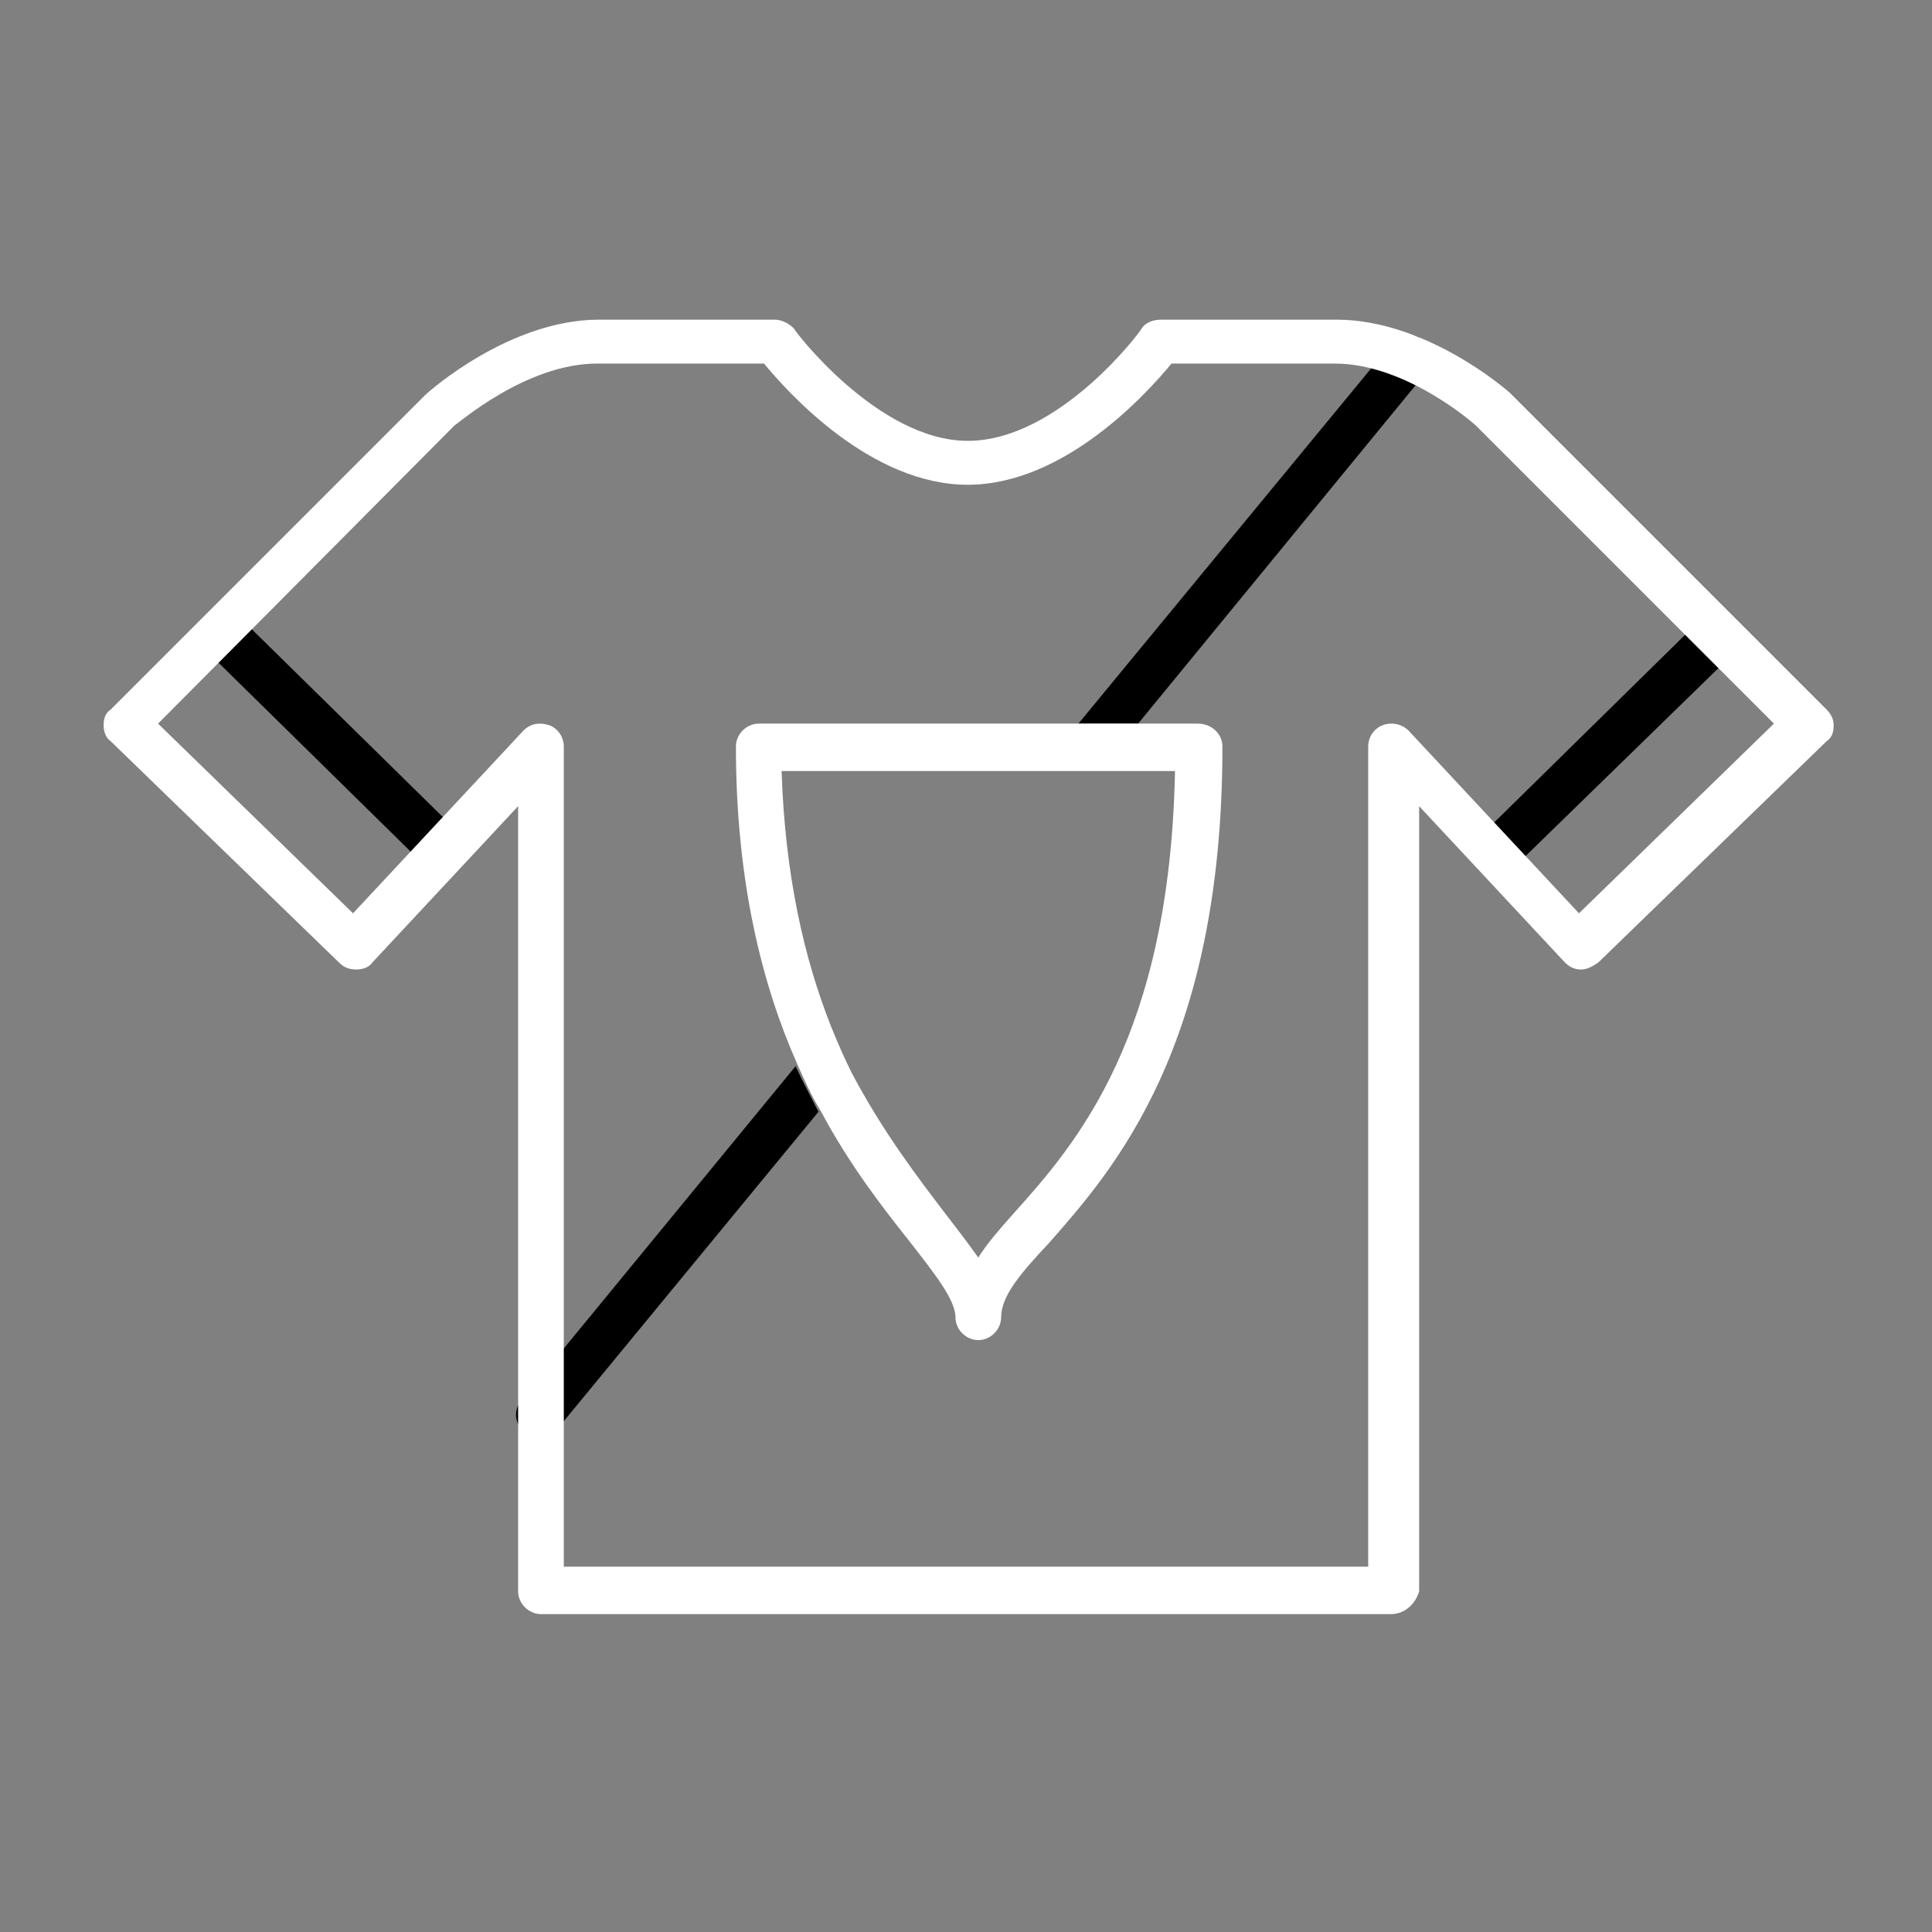 <svg width="110" height="110" xmlns="http://www.w3.org/2000/svg" x="0px" y="0px"
	 viewBox="0 0 110 110" style="enable-background:new 0 0 110 110;" xml:space="preserve">
<rect x="0" y="0" width="110" height="110" fill="#808080" stroke="none"/>
<style type="text/css">
	.st0{fill:#FFFFFF;}
</style>
<g>
	<path d="M24.5,49.1c-0.3,0-0.7-0.1-0.9-0.4L11.9,37.2c-0.5-0.5-0.5-1.3,0-1.9c0.5-0.5,1.3-0.5,1.9,0l11.7,11.5
		c0.5,0.5,0.5,1.3,0,1.9C25.2,49,24.9,49.1,24.5,49.1z"/>
	<path d="M86,49.1c-0.3,0-0.7-0.1-0.9-0.4c-0.5-0.5-0.5-1.4,0-1.9l11.6-11.4c0.5-0.5,1.4-0.5,1.9,0c0.5,0.5,0.5,1.4,0,1.9L86.9,48.7
		C86.7,49,86.3,49.1,86,49.1z"/>
	<g>
		<path d="M29.7,79.7c-0.5,0.6-0.4,1.4,0.2,1.9c0.2,0.2,0.5,0.3,0.8,0.3c0.4,0,0.8-0.2,1-0.5l14.9-18.1c-0.4-0.8-0.9-1.7-1.3-2.6
			L29.7,79.7z"/>
		<path d="M81.1,19.4c-0.6-0.5-1.4-0.4-1.9,0.2L61.4,41.2h3.4l16.4-20C81.7,20.6,81.6,19.8,81.1,19.4z"/>
		<path class="st0" d="M68.2,41.2h-3.4h-3.4H43.2c-0.7,0-1.3,0.6-1.3,1.3c0,7.7,1.5,13.6,3.5,18.1c0.4,0.9,0.8,1.8,1.3,2.6
			c1.7,3.2,3.6,5.6,5.1,7.5c1.4,1.8,2.6,3.3,2.6,4.3c0,0.7,0.6,1.3,1.3,1.3s1.3-0.6,1.3-1.3c0-1.2,1.1-2.5,2.7-4.2
			c3.7-4.2,9.9-11.2,9.9-28.3C69.6,41.8,69,41.2,68.2,41.2z M57.7,69.1c-0.8,0.9-1.5,1.7-2,2.5c-0.5-0.7-1.1-1.5-1.8-2.4
			c-1.6-2.1-3.6-4.7-5.4-8.1c-0.4-0.8-0.8-1.7-1.2-2.7c-1.5-3.8-2.6-8.5-2.8-14.5h14.7h3.4h4.3C66.6,59,61.3,65.1,57.7,69.1z"/>
	</g>
	<path class="st0" d="M79.2,91.9H30.8c-0.7,0-1.3-0.6-1.3-1.3V45.9l-8.3,8.9c-0.2,0.3-0.6,0.4-0.9,0.4c-0.4,0-0.7-0.1-1-0.4
		l-13-12.6c-0.3-0.2-0.4-0.6-0.4-0.9c0-0.4,0.1-0.7,0.4-0.9l17.9-17.9c0.2-0.2,4.8-4.3,9.9-4.3h10c0.4,0,0.8,0.2,1.1,0.5
		c0,0.1,4.8,6.4,9.9,6.4c5.2,0,9.9-6.3,9.9-6.4c0.2-0.3,0.6-0.5,1.1-0.5h10c5.1,0,9.7,4,9.9,4.2l18,18c0.3,0.3,0.4,0.6,0.4,0.9
		c0,0.4-0.1,0.7-0.4,0.9l-13,12.6c-0.3,0.2-0.6,0.4-1,0.4c-0.4,0-0.7-0.2-0.9-0.4l-8.3-8.9v44.7C80.6,91.3,80,91.9,79.2,91.9z
		 M32.1,89.2h45.8V42.5c0-0.5,0.3-1,0.8-1.2c0.5-0.2,1.1-0.1,1.5,0.3L89.9,52L101,41.2l-17-17l0,0c0,0-3.9-3.5-8-3.5h-9.3
		c-1.4,1.7-6.1,6.9-11.6,6.9c-5.5,0-10.2-5.2-11.6-6.9H34c-4.1,0-8,3.5-8.1,3.5L9,41.2L20.1,52l9.7-10.4c0.4-0.4,0.9-0.5,1.5-0.3
		c0.5,0.2,0.8,0.7,0.8,1.2V89.2z"/>
</g>
</svg>
